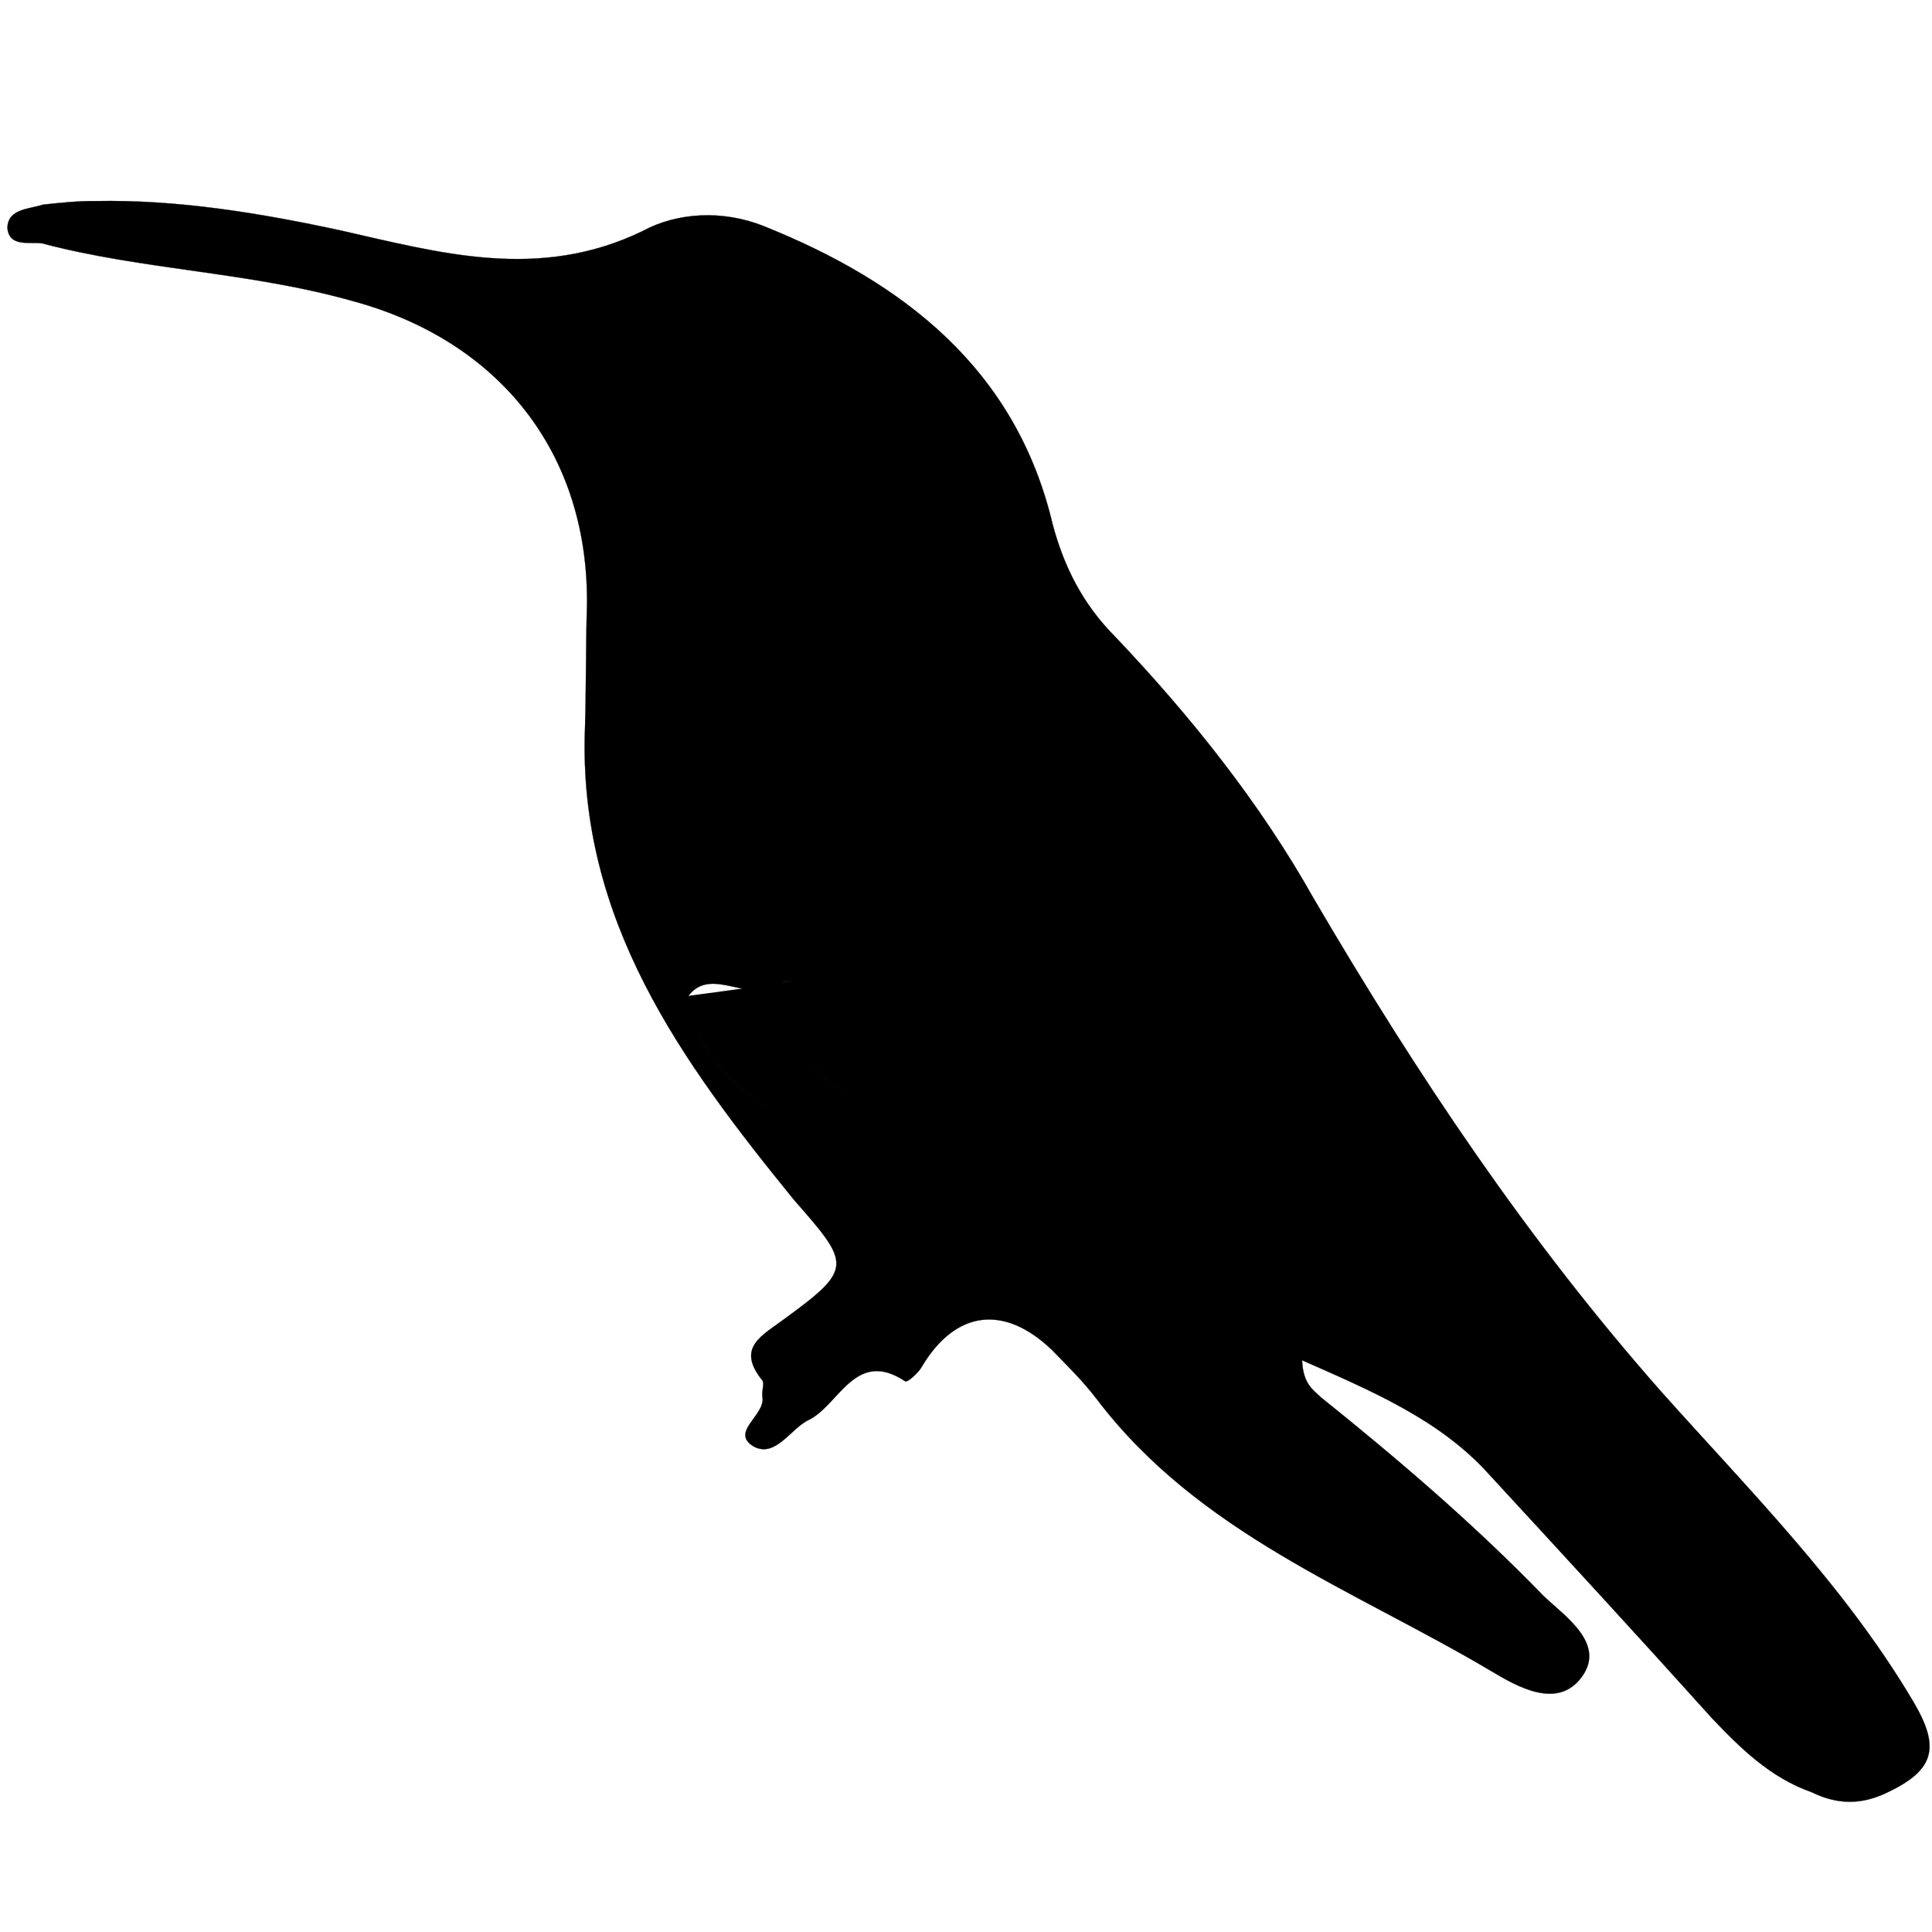 <?xml version="1.0" encoding="utf-8"?>
<!-- Generator: Adobe Illustrator 22.1.0, SVG Export Plug-In . SVG Version: 6.00 Build 0)  -->
<svg version="1.1"
	 id="svg8" inkscape:version="0.92.4 (5da689c313, 2019-01-14)" sodipodi:docname="aves.svg" xmlns:cc="http://creativecommons.org/ns#" xmlns:dc="http://purl.org/dc/elements/1.1/" xmlns:inkscape="http://www.inkscape.org/namespaces/inkscape" xmlns:rdf="http://www.w3.org/1999/02/22-rdf-syntax-ns#" xmlns:sodipodi="http://sodipodi.sourceforge.net/DTD/sodipodi-0.dtd" xmlns:svg="http://www.w3.org/2000/svg"
	 xmlns="http://www.w3.org/2000/svg" xmlns:xlink="http://www.w3.org/1999/xlink" x="0px" y="0px" viewBox="0 0 2267.7 2267.7"
	 style="enable-background:new 0 0 2267.7 2267.7;" xml:space="preserve">
<style type="text/css">
	.st0{fill:black;stroke:#000000;stroke-width:0.265;}
</style>
<sodipodi:namedview  bordercolor="#666666" borderopacity="1.0" id="base" inkscape:current-layer="layer1" inkscape:cx="1500.2029" inkscape:cy="617.86959" inkscape:document-units="mm" inkscape:pageopacity="0.0" inkscape:pageshadow="2" inkscape:window-height="962" inkscape:window-maximized="1" inkscape:window-width="1280" inkscape:window-x="-8" inkscape:window-y="-8" inkscape:zoom="0.1400905" pagecolor="#ffffff" showgrid="false">
	</sodipodi:namedview>
<path id="path3713" inkscape:connector-curvature="0" class="st0" d="M1528.3,1596.6c83.5,36.8,162.3,70.3,219.4,133.8
	c88.1,95.6,176.1,191.1,261.7,286.3c33.1,34.9,68.8,70.1,117.1,86.9c28.4,14,56.1,15.3,85.8,1.7c59.4-27.3,65.6-54.2,32.7-109.3
	c-80.1-134.9-191.3-246.3-294.3-361.6C1793,1455.9,1662.9,1261,1542,1054.7c-63-112.3-145-214.7-233.4-307.7
	c-37.8-38.1-59.6-81.5-73-131.4c-43.2-183-175.9-284.7-338.9-350.1c-47.9-19.2-101.4-16.5-142.4,5.7c-121.9,59.1-238.7,25.4-354-0.6
	c-95.8-20.7-192.3-36.5-288.6-34.6c-20.2-0.2-40.7,2-61.3,4.2c-15.9,5.4-41.1,4.5-41.7,27.2c1.9,23,25.6,16.2,40.5,18.2
	c119.6,31.6,243.3,33.4,365,67.8c170.7,46.2,276.7,177.1,274.8,356.4c-1.5,47.8-0.9,98.5-2.4,146.4c-8,224,113.4,389.9,245.4,552.2
	c65.6,74.8,69.9,80.4-8.8,137.9c-28.2,21.4-60.4,34.7-27.9,74.6c1.8,5.3-1.7,12.4-0.2,20.2c2.2,20.5-38.4,40.3-10.3,56.8
	c25.9,13.7,43.5-21.9,65-31.5c35.3-17.9,54.5-83.6,112.4-45.3c2.1,2.8,16.6-10.4,20.1-17.5c39.3-65.4,96-72.8,151.9-19.6
	c20,20.4,37.8,38.1,52.8,57.8c119.9,158.1,300.7,223.4,462.1,318.9c32.7,19.7,79.6,46.3,107.8,7.2c28.1-39.1-20.6-71.1-45.2-94.7
	c-82-84.6-170.3-160-261.4-233.2C1541.3,1631.3,1529.5,1624.6,1528.3,1596.6z M808,1168.9c27.8-36.7,74.1,12.7,110.8-15.1
	c11.3-8.6,14.2,7,15.3,17.3c-4.7,52.5,11.8,80,55.5,111.3c16,12.3,30.7,34.6,24.8,59c-4.2,12.1-15.5,20.6-29.4,11.1
	C913.3,1304.8,821.7,1272,808,1168.9z M808,1168.9c13.7,103,105.3,135.9,177.1,183.7c13.9,9.5,25.2,0.9,29.4-11.1
	c5.9-24.5-8.8-46.7-24.8-59c-43.8-31.3-60.2-58.9-55.5-111.3c-1.1-10.3-4-25.8-15.3-17.3"/>
</svg>
